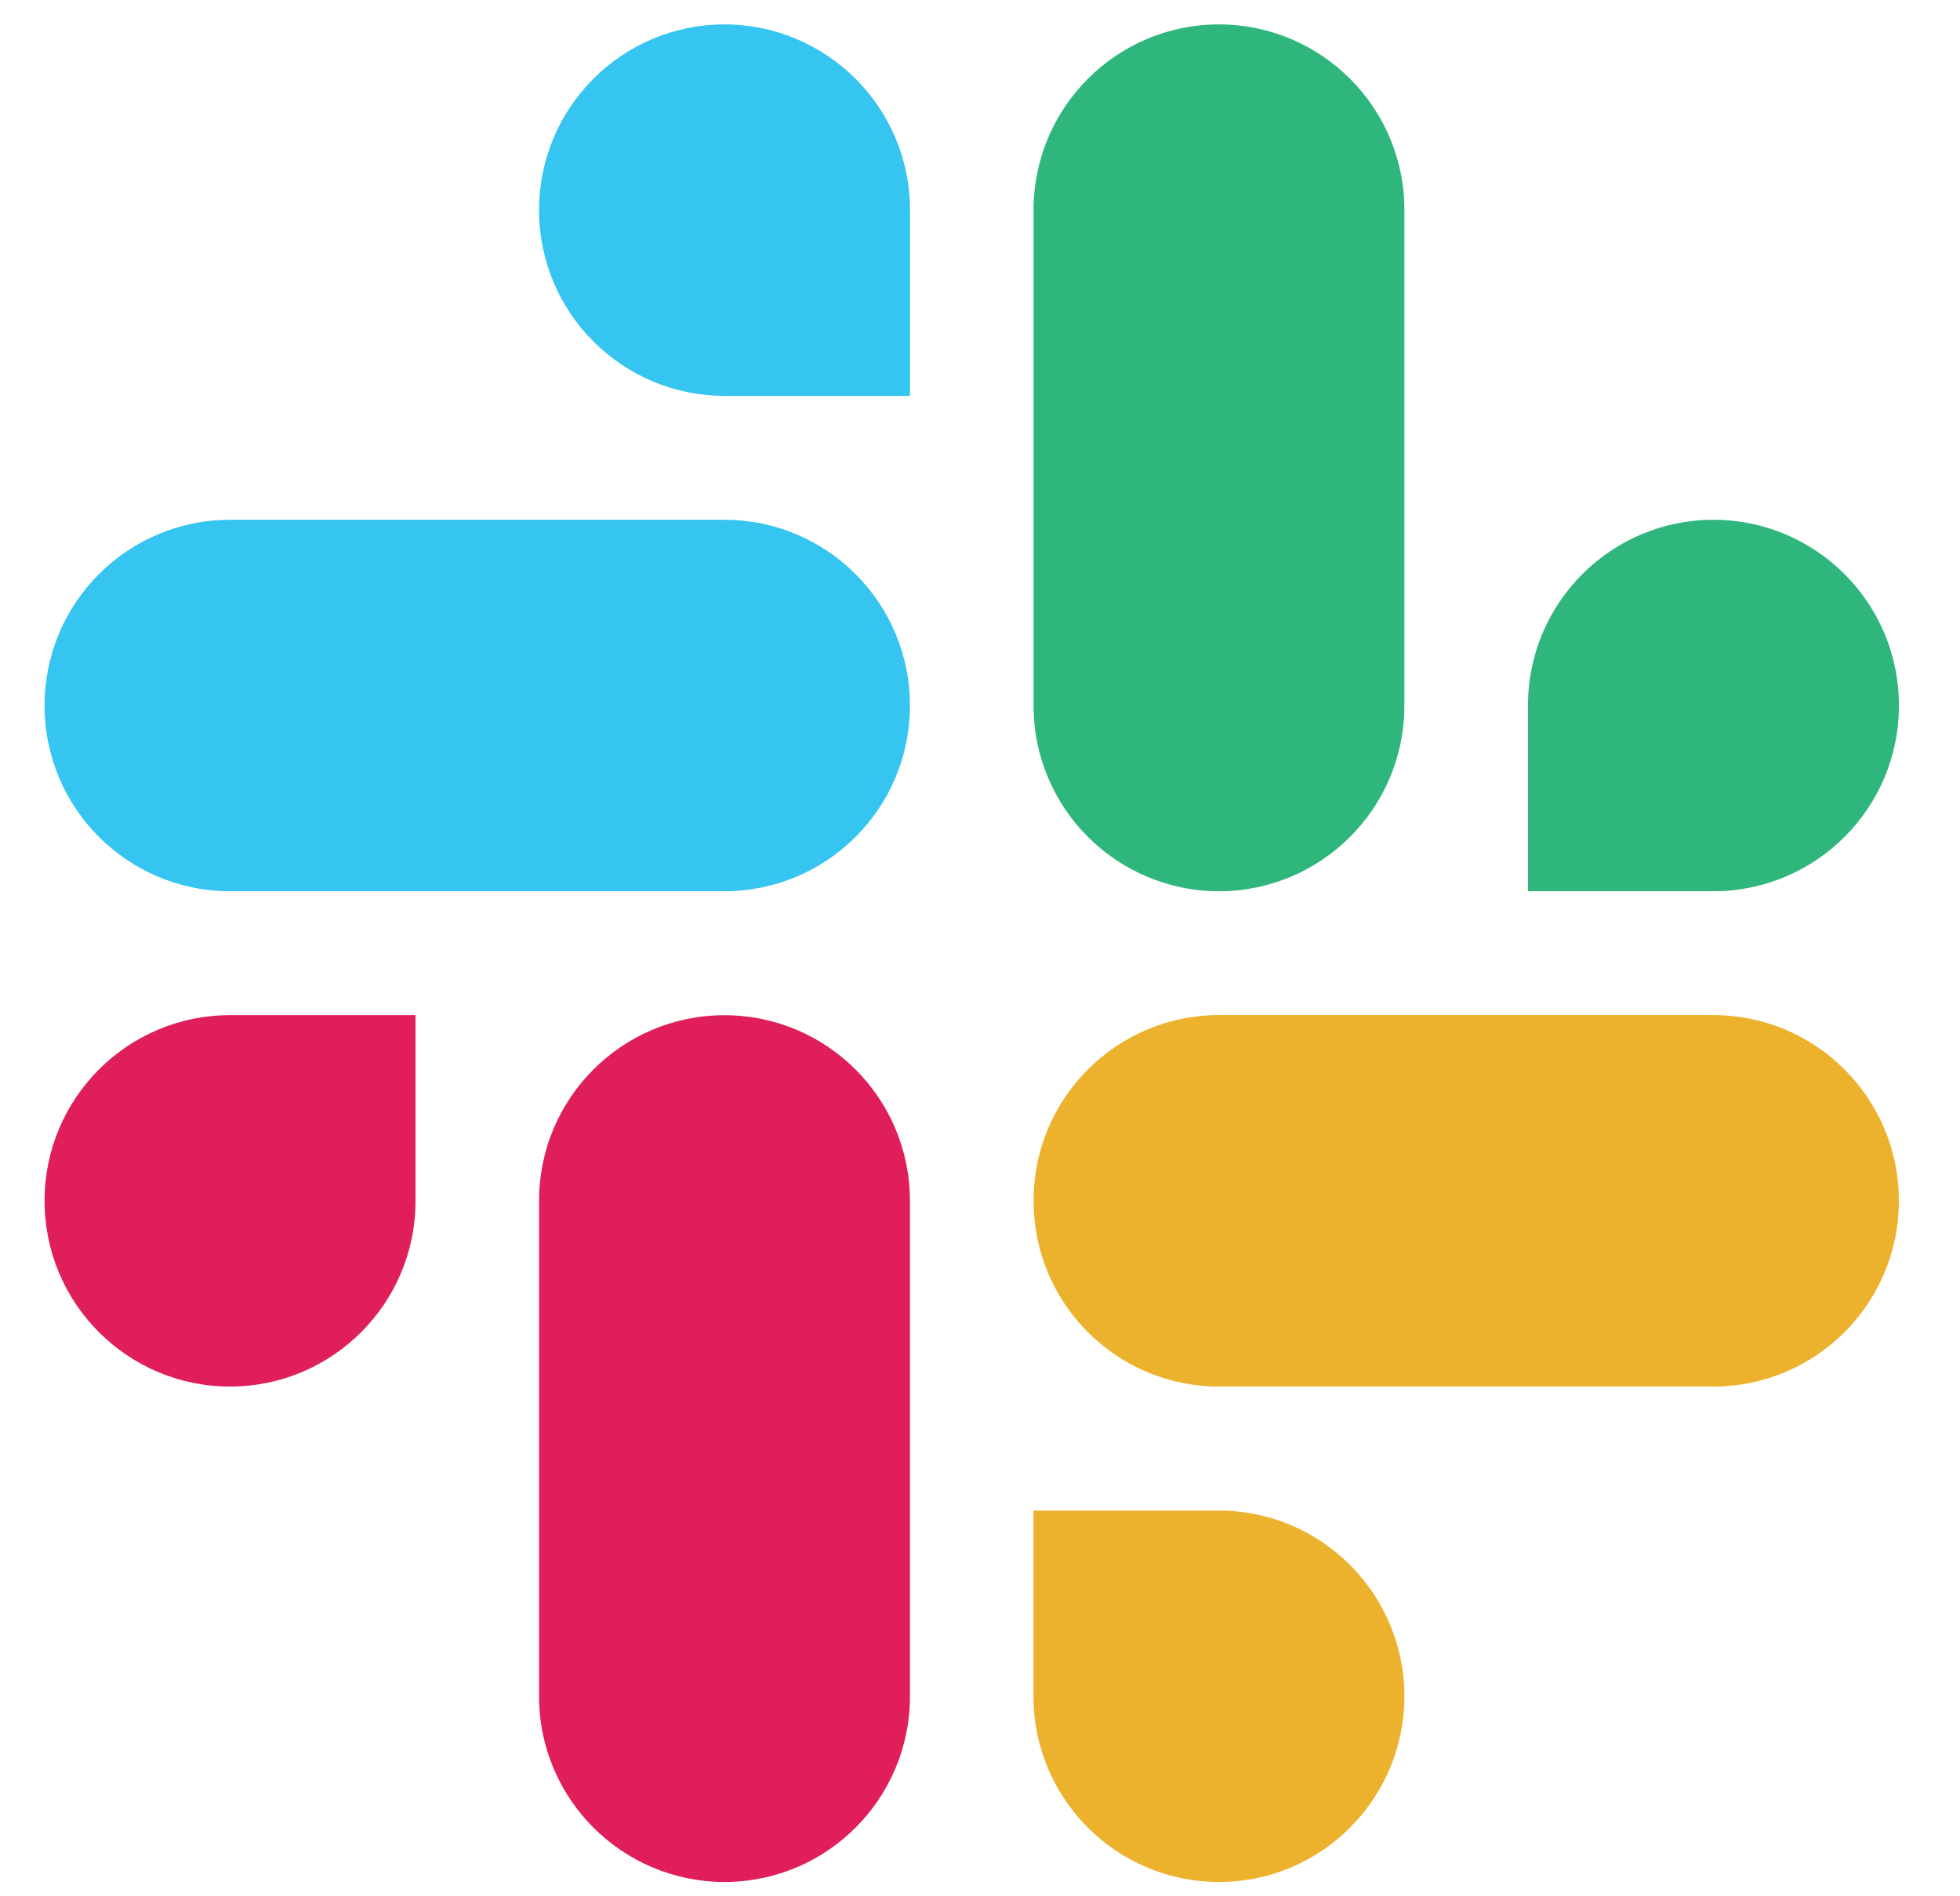 <svg width="31" height="30" viewBox="0 0 31 30" fill="none" xmlns="http://www.w3.org/2000/svg">
<g id="slack">
<path id="Vector" fill-rule="evenodd" clip-rule="evenodd" d="M11.458 0.386C9.837 0.387 8.525 1.703 8.526 3.324C8.525 4.946 9.838 6.261 11.46 6.263H14.393V3.326C14.394 1.704 13.081 0.389 11.458 0.386C11.46 0.386 11.46 0.386 11.458 0.386ZM11.458 8.223H3.638C2.017 8.224 0.704 9.54 0.705 11.161C0.703 12.782 2.016 14.098 3.637 14.1H11.458C13.08 14.099 14.393 12.784 14.392 11.162C14.393 9.54 13.08 8.224 11.458 8.223Z" fill="#36C5F0"/>
<path id="Vector_2" fill-rule="evenodd" clip-rule="evenodd" d="M30.034 11.161C30.035 9.54 28.721 8.224 27.1 8.223C25.479 8.224 24.166 9.54 24.167 11.161V14.1H27.1C28.721 14.099 30.035 12.784 30.034 11.161ZM22.212 11.161V3.324C22.214 1.704 20.902 0.389 19.28 0.386C17.659 0.387 16.346 1.703 16.347 3.324V11.161C16.345 12.782 17.658 14.098 19.279 14.1C20.9 14.099 22.214 12.784 22.212 11.161Z" fill="#2EB67D"/>
<path id="Vector_3" fill-rule="evenodd" clip-rule="evenodd" d="M19.279 29.774C20.9 29.773 22.213 28.457 22.212 26.836C22.213 25.215 20.9 23.899 19.279 23.898H16.346V26.836C16.344 28.456 17.658 29.772 19.279 29.774ZM19.279 21.936H27.1C28.721 21.935 30.035 20.619 30.033 18.998C30.036 17.377 28.722 16.061 27.101 16.059H19.28C17.659 16.06 16.346 17.375 16.347 18.997C16.346 20.619 17.658 21.935 19.279 21.936Z" fill="#ECB22E"/>
<path id="Vector_4" fill-rule="evenodd" clip-rule="evenodd" d="M0.705 18.998C0.704 20.619 2.017 21.935 3.638 21.936C5.26 21.935 6.573 20.619 6.572 18.998V16.06H3.638C2.017 16.061 0.704 17.377 0.705 18.998ZM8.526 18.998V26.834C8.524 28.456 9.837 29.771 11.458 29.774C13.08 29.773 14.393 28.457 14.392 26.836V19C14.394 17.379 13.081 16.063 11.46 16.061C9.837 16.061 8.525 17.377 8.526 18.998Z" fill="#E01E5A"/>
</g>
</svg>
